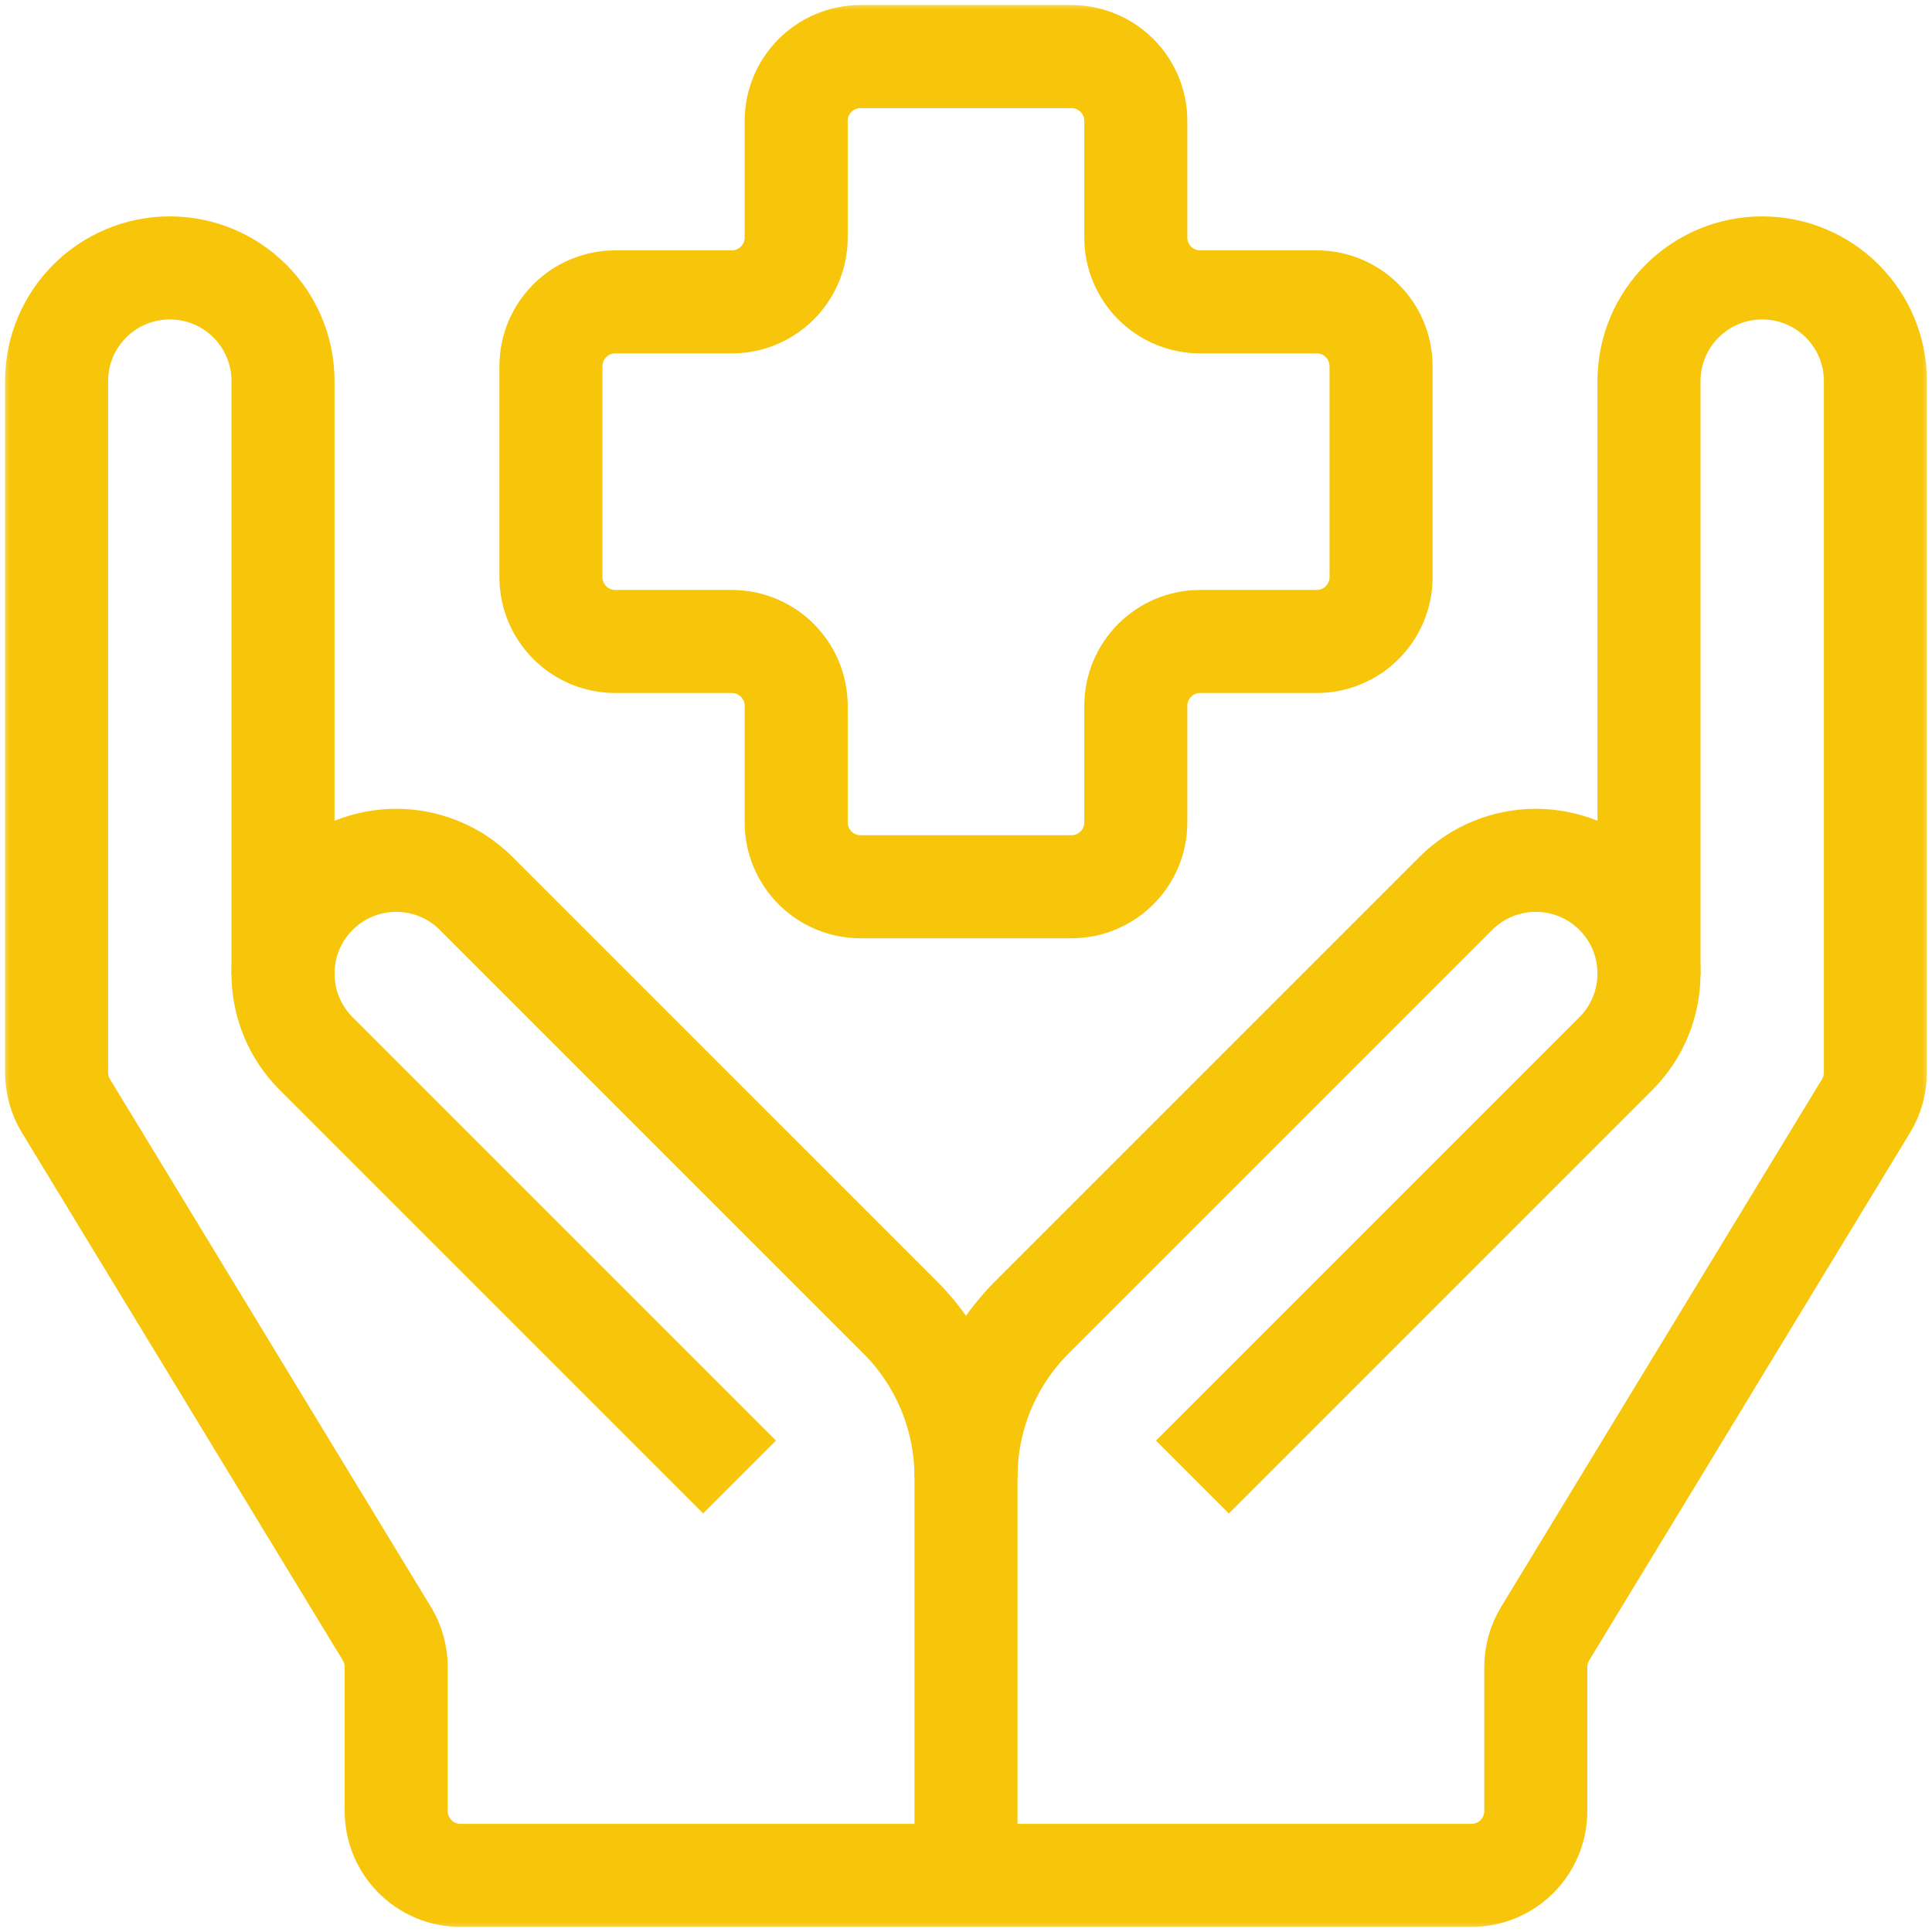 <svg width="95" height="95" viewBox="0 0 95 95" fill="none" xmlns="http://www.w3.org/2000/svg">
<mask id="mask0_217_341" style="mask-type:luminance" maskUnits="userSpaceOnUse" x="0" y="0" width="95" height="95">
<path d="M3.167 2.533C2.817 2.533 2.533 2.817 2.533 3.167V91.833C2.533 92.183 2.817 92.467 3.167 92.467H91.833C92.183 92.467 92.467 92.183 92.467 91.833V3.167C92.467 2.817 92.183 2.533 91.833 2.533H3.167Z" fill="white" stroke="white" stroke-width="5.067"/>
</mask>
<g mask="url(#mask0_217_341)">
<path d="M81.084 47.964V18.74C81.084 15.666 83.576 13.174 86.65 13.174C89.725 13.174 92.217 15.666 92.217 18.74V52.736C92.217 53.316 92.057 53.885 91.756 54.381L75.979 80.326C75.677 80.822 75.518 81.391 75.518 81.971V89.05C75.518 90.799 74.1 92.217 72.351 92.217H22.649C20.9 92.217 19.482 90.799 19.482 89.05V81.971C19.482 81.391 19.323 80.822 19.021 80.326L3.244 54.381C2.943 53.885 2.783 53.316 2.783 52.736V18.74C2.783 15.666 5.275 13.174 8.35 13.174C11.424 13.174 13.916 15.666 13.916 18.74V47.964" stroke="#F7C60B" stroke-width="5.067" stroke-miterlimit="10"/>
<path d="M47.5 72.642C47.5 69.568 46.261 66.778 44.247 64.763L23.418 43.935C21.245 41.761 17.72 41.761 15.546 43.935C13.373 46.109 13.373 49.633 15.546 51.807L36.366 72.627" stroke="#F7C60B" stroke-width="5.067" stroke-miterlimit="10"/>
<path d="M58.633 72.628L79.454 51.807C81.627 49.633 81.627 46.109 79.454 43.935C77.28 41.761 73.755 41.761 71.582 43.935L50.753 64.763C48.739 66.778 47.5 69.568 47.5 72.642V92.217" stroke="#F7C60B" stroke-width="5.067" stroke-miterlimit="10"/>
<path d="M67.91 18.01C67.91 16.262 66.492 14.844 64.743 14.844H59.016C57.267 14.844 55.85 13.426 55.85 11.677V5.95C55.85 4.201 54.432 2.783 52.683 2.783H42.317C40.568 2.783 39.15 4.201 39.15 5.95V11.677C39.15 13.426 37.733 14.844 35.984 14.844H30.256C28.508 14.844 27.09 16.262 27.09 18.01V28.376C27.09 30.125 28.508 31.543 30.256 31.543H35.984C37.733 31.543 39.15 32.961 39.15 34.71V40.437C39.15 42.186 40.568 43.603 42.317 43.603H52.683C54.432 43.603 55.85 42.186 55.85 40.437V34.71C55.85 32.961 57.267 31.543 59.016 31.543H64.743C66.492 31.543 67.91 30.125 67.91 28.376V18.01Z" stroke="#F7C60B" stroke-width="5.067" stroke-miterlimit="10"/>
</g>
</svg>
